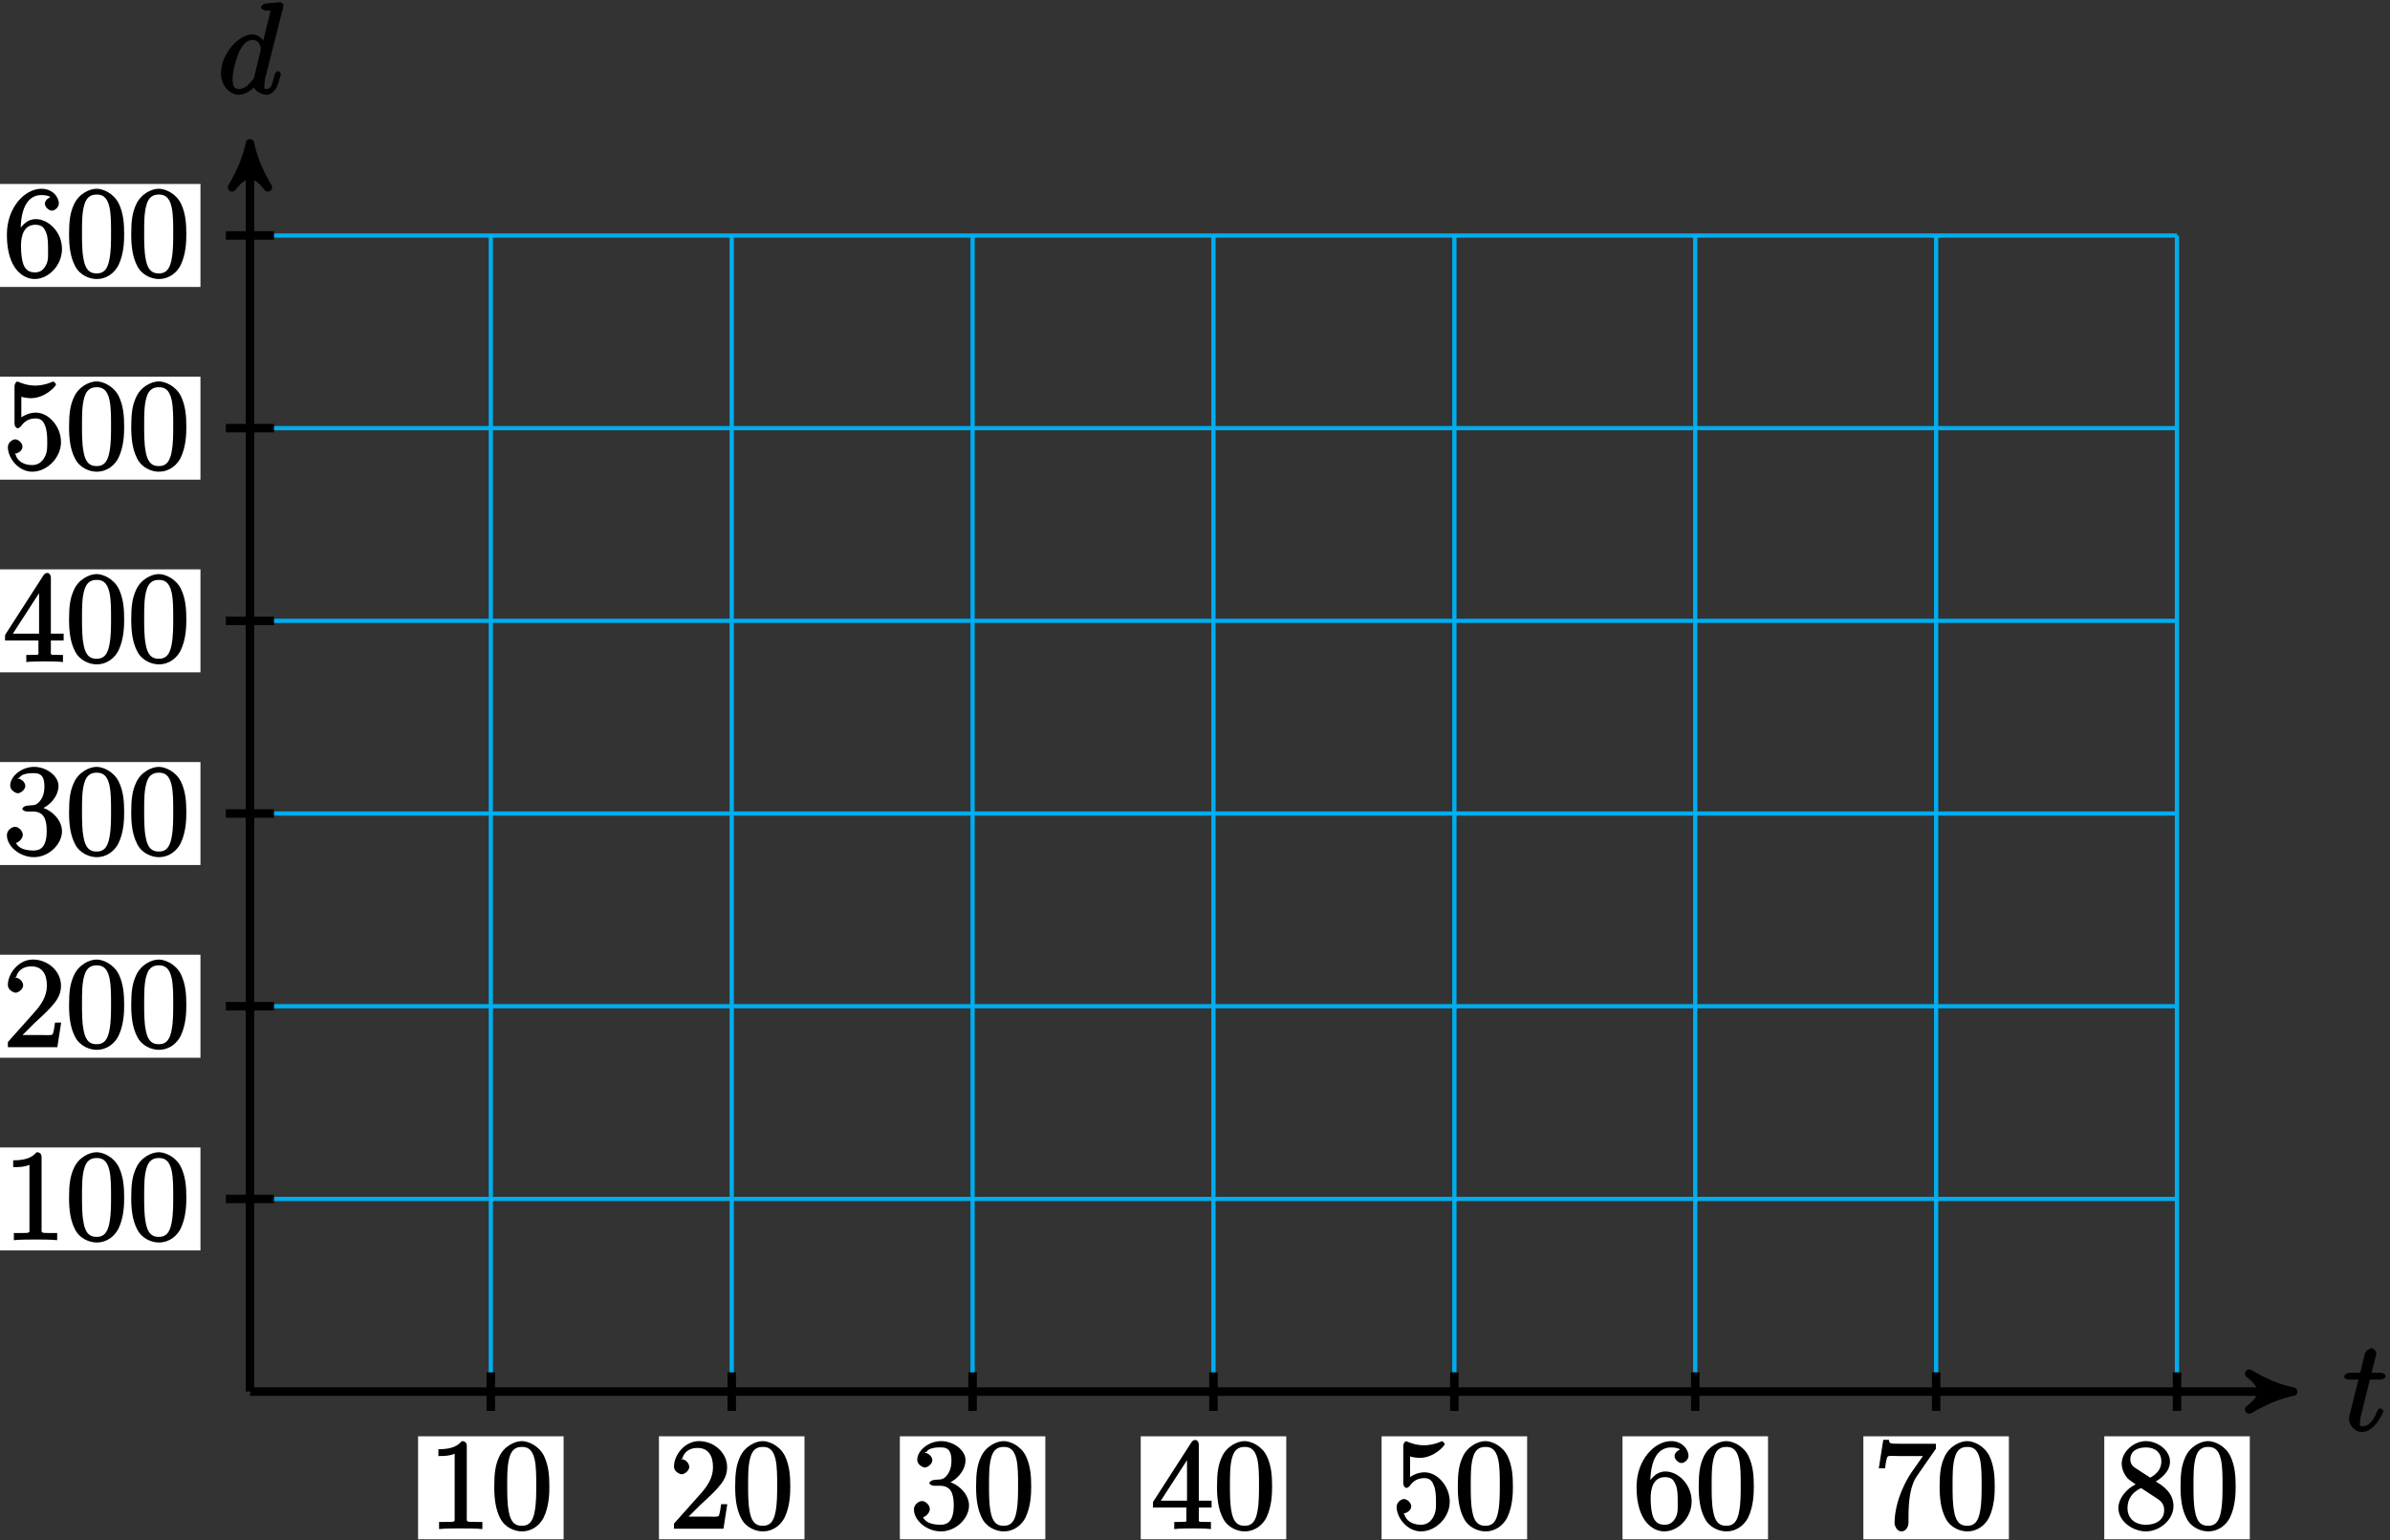 <?xml version="1.0" encoding="UTF-8"?>
<svg xmlns="http://www.w3.org/2000/svg" xmlns:xlink="http://www.w3.org/1999/xlink" width="225pt" height="145pt" viewBox="0 0 225 145" version="1.1">
<rect x="0" y="0" width="225" height="145" fill="#333333" stroke="none"/>
<defs>
<g>
<symbol overflow="visible" id="glyph0-0">
<path style="stroke:none;" d=""/>
</symbol>
<symbol overflow="visible" id="glyph0-1">
<path style="stroke:none;" d="M 2.406 -4.812 L 3.5 -4.812 C 3.734 -4.812 4 -4.953 4 -5.156 C 4 -5.297 3.781 -5.453 3.531 -5.453 L 2.672 -5.453 L 3.078 -7.047 C 3.125 -7.203 3.125 -7.234 3.125 -7.312 C 3.125 -7.5 2.828 -7.766 2.672 -7.766 C 2.562 -7.766 2.125 -7.578 2.031 -7.203 L 1.609 -5.453 L 0.609 -5.453 C 0.375 -5.453 0.094 -5.297 0.094 -5.062 C 0.094 -4.953 0.344 -4.812 0.578 -4.812 L 1.438 -4.812 L 0.688 -1.797 C 0.578 -1.375 0.547 -1.25 0.547 -1.094 C 0.547 -0.531 1.109 0.125 1.781 0.125 C 2.984 0.125 3.797 -1.766 3.797 -1.859 C 3.797 -1.922 3.578 -2.109 3.516 -2.109 C 3.484 -2.109 3.328 -2.062 3.297 -2.016 C 3.281 -2.016 3.234 -1.891 3.141 -1.703 C 2.891 -1.094 2.516 -0.422 1.812 -0.422 C 1.453 -0.422 1.594 -0.562 1.594 -0.828 C 1.594 -0.844 1.594 -1.062 1.625 -1.203 L 2.516 -4.812 Z M 2.406 -4.812 "/>
</symbol>
<symbol overflow="visible" id="glyph0-2">
<path style="stroke:none;" d="M 6.172 -8.141 C 6.188 -8.188 6.203 -8.266 6.203 -8.312 C 6.203 -8.438 5.922 -8.594 5.906 -8.594 C 5.891 -8.594 5.312 -8.547 5.25 -8.531 C 5.047 -8.516 4.859 -8.5 4.656 -8.484 C 4.344 -8.469 4.094 -8.297 4.094 -8.078 C 4.094 -7.953 4.359 -7.812 4.531 -7.812 C 5.109 -7.812 4.953 -7.859 4.953 -7.734 C 4.953 -7.656 4.938 -7.562 4.922 -7.531 L 4.203 -4.625 L 4.516 -4.625 C 4.391 -4.938 3.906 -5.562 3.281 -5.562 C 1.938 -5.562 0.312 -3.672 0.312 -1.906 C 0.312 -0.719 1.172 0.125 1.984 0.125 C 2.641 0.125 3.312 -0.438 3.438 -0.578 C 3.484 -0.234 4.219 0.125 4.578 0.125 C 4.938 0.125 5.328 -0.125 5.547 -0.578 C 5.781 -1.078 5.953 -1.812 5.953 -1.859 C 5.953 -1.906 5.75 -2.109 5.672 -2.109 C 5.562 -2.109 5.391 -1.906 5.344 -1.719 C 5.156 -1.016 5.109 -0.422 4.609 -0.422 C 4.266 -0.422 4.406 -0.578 4.406 -0.812 C 4.406 -0.859 4.406 -1.109 4.484 -1.453 Z M 3.438 -1.562 C 3.375 -1.359 3.422 -1.453 3.25 -1.219 C 2.984 -0.891 2.578 -0.422 2.016 -0.422 C 1.531 -0.422 1.406 -0.703 1.406 -1.406 C 1.406 -2.062 1.781 -3.406 2.016 -3.906 C 2.422 -4.75 2.828 -5.031 3.281 -5.031 C 4.078 -5.031 4.062 -4.203 4.062 -4.094 C 4.062 -4.094 4.078 -4.047 4.016 -3.922 Z M 3.438 -1.562 "/>
</symbol>
<symbol overflow="visible" id="glyph1-0">
<path style="stroke:none;" d=""/>
</symbol>
<symbol overflow="visible" id="glyph1-1">
<path style="stroke:none;" d="M 3.594 -7.812 C 3.594 -8.078 3.438 -8.25 3.125 -8.25 C 2.797 -7.875 2.312 -7.484 0.922 -7.484 L 0.922 -6.844 C 1.359 -6.844 1.953 -6.844 2.453 -7.062 L 2.453 -1.062 C 2.453 -0.641 2.578 -0.641 1.531 -0.641 L 0.984 -0.641 L 0.984 0.031 C 1.484 -0.031 2.641 -0.031 3.031 -0.031 C 3.438 -0.031 4.578 -0.031 5.062 0.031 L 5.062 -0.641 L 4.531 -0.641 C 3.484 -0.641 3.594 -0.641 3.594 -1.062 Z M 3.594 -7.812 "/>
</symbol>
<symbol overflow="visible" id="glyph1-2">
<path style="stroke:none;" d="M 5.516 -3.969 C 5.516 -4.953 5.453 -5.922 5.016 -6.844 C 4.531 -7.828 3.516 -8.25 2.922 -8.25 C 2.234 -8.25 1.219 -7.75 0.781 -6.75 C 0.438 -6 0.328 -5.266 0.328 -3.969 C 0.328 -2.812 0.453 -1.828 0.891 -0.984 C 1.344 -0.078 2.297 0.25 2.922 0.25 C 3.953 0.25 4.656 -0.406 4.984 -1.062 C 5.484 -2.109 5.516 -3.281 5.516 -3.969 Z M 2.922 -0.281 C 2.531 -0.281 1.906 -0.344 1.688 -1.656 C 1.547 -2.359 1.547 -3.281 1.547 -4.109 C 1.547 -5.094 1.547 -5.969 1.75 -6.688 C 1.953 -7.484 2.406 -7.703 2.922 -7.703 C 3.375 -7.703 3.891 -7.578 4.125 -6.547 C 4.281 -5.875 4.281 -4.922 4.281 -4.109 C 4.281 -3.312 4.281 -2.406 4.141 -1.672 C 3.922 -0.359 3.328 -0.281 2.922 -0.281 Z M 2.922 -0.281 "/>
</symbol>
<symbol overflow="visible" id="glyph1-3">
<path style="stroke:none;" d="M 5.266 -2.312 L 4.859 -2.312 C 4.797 -1.953 4.75 -1.406 4.625 -1.203 C 4.547 -1.094 3.984 -1.141 3.625 -1.141 L 1.406 -1.141 L 1.516 -0.891 C 1.844 -1.156 2.562 -1.922 2.875 -2.219 C 4.703 -3.891 5.422 -4.609 5.422 -5.797 C 5.422 -7.172 4.172 -8.25 2.781 -8.25 C 1.406 -8.25 0.422 -6.906 0.422 -5.875 C 0.422 -5.266 1.109 -5.125 1.141 -5.125 C 1.406 -5.125 1.859 -5.453 1.859 -5.828 C 1.859 -6.172 1.484 -6.547 1.141 -6.547 C 1.047 -6.547 1.016 -6.547 1.203 -6.609 C 1.359 -7.203 1.859 -7.609 2.625 -7.609 C 3.641 -7.609 4.094 -6.891 4.094 -5.797 C 4.094 -4.781 3.562 -4 2.875 -3.234 L 0.422 -0.484 L 0.422 0 L 5.078 0 L 5.438 -2.312 Z M 5.266 -2.312 "/>
</symbol>
<symbol overflow="visible" id="glyph1-4">
<path style="stroke:none;" d="M 2.203 -4.594 C 2 -4.578 1.781 -4.406 1.781 -4.297 C 1.781 -4.188 2.016 -4.047 2.219 -4.047 L 2.766 -4.047 C 3.797 -4.047 4.078 -3.344 4.078 -2.203 C 4.078 -0.641 3.438 -0.375 2.844 -0.375 C 2.266 -0.375 1.453 -0.484 1.188 -1.094 C 1.328 -1.078 1.828 -1.438 1.828 -1.859 C 1.828 -2.219 1.422 -2.609 1.094 -2.609 C 0.797 -2.609 0.328 -2.281 0.328 -1.828 C 0.328 -0.766 1.547 0.25 2.875 0.25 C 4.297 0.25 5.516 -0.984 5.516 -2.188 C 5.516 -3.281 4.469 -4.297 3.328 -4.5 L 3.328 -4.203 C 4.359 -4.5 5.188 -5.516 5.188 -6.453 C 5.188 -7.406 4.047 -8.25 2.891 -8.25 C 1.703 -8.25 0.641 -7.359 0.641 -6.484 C 0.641 -6.016 1.188 -5.766 1.359 -5.766 C 1.609 -5.766 2.062 -6.094 2.062 -6.453 C 2.062 -6.844 1.609 -7.156 1.344 -7.156 C 1.281 -7.156 1.25 -7.156 1.531 -7.25 C 1.781 -7.703 2.797 -7.656 2.859 -7.656 C 3.25 -7.656 3.859 -7.625 3.859 -6.453 C 3.859 -6.234 3.875 -5.672 3.531 -5.156 C 3.172 -4.625 2.875 -4.641 2.562 -4.625 Z M 2.203 -4.594 "/>
</symbol>
<symbol overflow="visible" id="glyph1-5">
<path style="stroke:none;" d="M 4.469 -7.922 C 4.469 -8.156 4.312 -8.359 4.141 -8.359 C 4.047 -8.359 3.891 -8.312 3.797 -8.172 L 0.156 -2.516 L 0.156 -2 L 3.297 -2 L 3.297 -1.047 C 3.297 -0.609 3.438 -0.641 2.562 -0.641 L 2.156 -0.641 L 2.156 0.031 C 2.609 -0.031 3.547 -0.031 3.891 -0.031 C 4.219 -0.031 5.172 -0.031 5.609 0.031 L 5.609 -0.641 L 5.219 -0.641 C 4.344 -0.641 4.469 -0.609 4.469 -1.047 L 4.469 -2 L 5.672 -2 L 5.672 -2.641 L 4.469 -2.641 Z M 3.359 -7 L 3.359 -2.641 L 0.891 -2.641 L 3.641 -6.891 Z M 3.359 -7 "/>
</symbol>
<symbol overflow="visible" id="glyph1-6">
<path style="stroke:none;" d="M 1.531 -6.844 C 2.047 -6.688 2.469 -6.672 2.594 -6.672 C 3.938 -6.672 4.953 -7.812 4.953 -7.969 C 4.953 -8.016 4.781 -8.234 4.703 -8.234 C 4.688 -8.234 4.656 -8.234 4.547 -8.188 C 3.891 -7.906 3.312 -7.859 3 -7.859 C 2.219 -7.859 1.656 -8.109 1.422 -8.203 C 1.344 -8.234 1.312 -8.234 1.297 -8.234 C 1.203 -8.234 1.047 -8.016 1.047 -7.812 L 1.047 -4.266 C 1.047 -4.047 1.203 -3.844 1.344 -3.844 C 1.406 -3.844 1.531 -3.891 1.656 -4.031 C 1.984 -4.516 2.438 -4.766 3.031 -4.766 C 3.672 -4.766 3.812 -4.328 3.906 -4.125 C 4.109 -3.656 4.125 -3.078 4.125 -2.625 C 4.125 -2.156 4.172 -1.594 3.844 -1.047 C 3.578 -0.625 3.234 -0.375 2.703 -0.375 C 1.906 -0.375 1.297 -0.75 1.141 -1.391 C 0.984 -1.453 1.047 -1.453 1.109 -1.453 C 1.312 -1.453 1.797 -1.703 1.797 -2.109 C 1.797 -2.453 1.406 -2.797 1.109 -2.797 C 0.891 -2.797 0.422 -2.531 0.422 -2.062 C 0.422 -1.047 1.406 0.25 2.719 0.25 C 4.078 0.25 5.422 -1.031 5.422 -2.547 C 5.422 -3.969 4.297 -5.312 3.047 -5.312 C 2.359 -5.312 1.719 -4.953 1.406 -4.625 L 1.688 -4.516 L 1.688 -6.797 Z M 1.531 -6.844 "/>
</symbol>
<symbol overflow="visible" id="glyph1-7">
<path style="stroke:none;" d="M 1.625 -4.297 C 1.625 -7.328 2.938 -7.656 3.578 -7.656 C 4.016 -7.656 4.328 -7.562 4.391 -7.469 C 4.531 -7.469 3.906 -7.312 3.906 -6.828 C 3.906 -6.562 4.25 -6.188 4.562 -6.188 C 4.859 -6.188 5.219 -6.516 5.219 -6.859 C 5.219 -7.484 4.609 -8.25 3.578 -8.25 C 2.062 -8.25 0.328 -6.547 0.328 -3.922 C 0.328 -0.641 1.922 0.25 2.938 0.25 C 4.25 0.25 5.516 -1.031 5.516 -2.578 C 5.516 -4.172 4.25 -5.391 3.047 -5.391 C 1.984 -5.391 1.422 -4.312 1.297 -3.984 L 1.625 -3.984 Z M 2.938 -0.375 C 2.188 -0.375 1.984 -0.891 1.875 -1.141 C 1.766 -1.453 1.656 -2.031 1.656 -2.875 C 1.656 -3.812 1.922 -4.859 3 -4.859 C 3.656 -4.859 3.844 -4.547 4.016 -4.141 C 4.203 -3.703 4.203 -3.109 4.203 -2.594 C 4.203 -1.984 4.25 -1.547 4.031 -1.094 C 3.734 -0.531 3.422 -0.375 2.938 -0.375 Z M 2.938 -0.375 "/>
</symbol>
<symbol overflow="visible" id="glyph1-8">
<path style="stroke:none;" d="M 5.828 -7.562 L 5.828 -8 L 2.797 -8 C 1.344 -8 1.484 -8 1.406 -8.375 L 0.875 -8.375 L 0.453 -5.688 L 1.047 -5.688 C 1.094 -6.047 1.156 -6.688 1.312 -6.812 C 1.406 -6.891 2.203 -6.844 2.359 -6.844 L 4.609 -6.844 L 3.516 -5.281 C 3.188 -4.812 1.938 -2.75 1.938 -0.5 C 1.938 -0.375 2.109 0.25 2.594 0.25 C 3.094 0.25 3.25 -0.359 3.25 -0.516 L 3.25 -1.109 C 3.25 -2.891 3.484 -4.172 4.047 -4.969 L 5.828 -7.531 Z M 5.828 -7.562 "/>
</symbol>
<symbol overflow="visible" id="glyph1-9">
<path style="stroke:none;" d="M 3.672 -4.344 C 4.266 -4.672 5.188 -5.328 5.188 -6.328 C 5.188 -7.375 4.031 -8.25 2.922 -8.25 C 1.75 -8.25 0.641 -7.219 0.641 -6.125 C 0.641 -5.719 0.812 -5.219 1.141 -4.812 C 1.281 -4.656 1.297 -4.641 1.953 -4.172 C 1.094 -3.781 0.328 -2.828 0.328 -1.953 C 0.328 -0.688 1.703 0.25 2.922 0.25 C 4.25 0.25 5.516 -0.875 5.516 -2.125 C 5.516 -3.344 4.609 -4 3.844 -4.453 Z M 2.047 -5.641 C 1.891 -5.75 1.453 -5.953 1.453 -6.531 C 1.453 -7.312 2.109 -7.656 2.922 -7.656 C 3.781 -7.656 4.375 -7.188 4.375 -6.328 C 4.375 -5.594 3.891 -5.109 3.328 -4.812 Z M 2.375 -3.891 L 3.828 -2.938 C 4.141 -2.734 4.641 -2.469 4.641 -1.75 C 4.641 -0.844 3.891 -0.375 2.922 -0.375 C 1.906 -0.375 1.188 -0.953 1.188 -1.953 C 1.188 -2.875 1.719 -3.484 2.469 -3.828 Z M 2.375 -3.891 "/>
</symbol>
</g>
</defs>
<g id="surface1">
<path style="fill:none;stroke-width:0.399;stroke-linecap:butt;stroke-linejoin:miter;stroke:rgb(0%,67.839%,93.729%);stroke-opacity:1;stroke-miterlimit:10;" d="M 0.001 0 L 181.419 0 M 0.001 18.141 L 181.419 18.141 M 0.001 36.286 L 181.419 36.286 M 0.001 54.426 L 181.419 54.426 M 0.001 72.567 L 181.419 72.567 M 0.001 90.711 L 181.419 90.711 M 0.001 108.844 L 181.419 108.844 M 0.001 0 L 0.001 108.852 M 22.677 0 L 22.677 108.852 M 45.357 0 L 45.357 108.852 M 68.032 0 L 68.032 108.852 M 90.708 0 L 90.708 108.852 M 113.388 0 L 113.388 108.852 M 136.064 0 L 136.064 108.852 M 158.743 0 L 158.743 108.852 M 181.411 0 L 181.411 108.852 " transform="matrix(1,0,0,-1,23.53,131.02)"/>
<path style="fill:none;stroke-width:0.797;stroke-linecap:butt;stroke-linejoin:miter;stroke:rgb(0%,0%,0%);stroke-opacity:1;stroke-miterlimit:10;" d="M 0.001 0 L 191.325 0 " transform="matrix(1,0,0,-1,23.53,131.02)"/>
<path style="fill-rule:nonzero;fill:rgb(0%,0%,0%);fill-opacity:1;stroke-width:0.797;stroke-linecap:butt;stroke-linejoin:round;stroke:rgb(0%,0%,0%);stroke-opacity:1;stroke-miterlimit:10;" d="M 1.036 0 C -0.261 0.258 -1.554 0.778 -3.108 1.684 C -1.554 0.52 -1.554 -0.519 -3.108 -1.683 C -1.554 -0.777 -0.261 -0.257 1.036 0 Z M 1.036 0 " transform="matrix(1,0,0,-1,214.854,131.02)"/>
<g style="fill:rgb(0%,0%,0%);fill-opacity:1;">
  <use xlink:href="#glyph0-1" x="220.59" y="134.7"/>
</g>
<path style="fill:none;stroke-width:0.797;stroke-linecap:butt;stroke-linejoin:miter;stroke:rgb(0%,0%,0%);stroke-opacity:1;stroke-miterlimit:10;" d="M 0.001 0 L 0.001 116.489 " transform="matrix(1,0,0,-1,23.53,131.02)"/>
<path style="fill-rule:nonzero;fill:rgb(0%,0%,0%);fill-opacity:1;stroke-width:0.797;stroke-linecap:butt;stroke-linejoin:round;stroke:rgb(0%,0%,0%);stroke-opacity:1;stroke-miterlimit:10;" d="M 1.036 -0.001 C -0.261 0.26 -1.554 0.776 -3.109 1.682 C -1.554 0.518 -1.554 -0.517 -3.109 -1.685 C -1.554 -0.779 -0.261 -0.259 1.036 -0.001 Z M 1.036 -0.001 " transform="matrix(0,-1,-1,0,23.53,14.532)"/>
<g style="fill:rgb(0%,0%,0%);fill-opacity:1;">
  <use xlink:href="#glyph0-2" x="20.49" y="8.8"/>
</g>
<path style="fill:none;stroke-width:0.797;stroke-linecap:butt;stroke-linejoin:miter;stroke:rgb(0%,0%,0%);stroke-opacity:1;stroke-miterlimit:10;" d="M 22.677 1.813 L 22.677 -1.816 " transform="matrix(1,0,0,-1,23.53,131.02)"/>
<path style=" stroke:none;fill-rule:nonzero;fill:rgb(100%,100%,100%);fill-opacity:1;" d="M 39.359 144.922 L 53.059 144.922 L 53.059 135.227 L 39.359 135.227 Z M 39.359 144.922 "/>
<g style="fill:rgb(0%,0%,0%);fill-opacity:1;">
  <use xlink:href="#glyph1-1" x="40.35" y="143.93"/>
  <use xlink:href="#glyph1-2" x="46.203" y="143.93"/>
</g>
<path style="fill:none;stroke-width:0.797;stroke-linecap:butt;stroke-linejoin:miter;stroke:rgb(0%,0%,0%);stroke-opacity:1;stroke-miterlimit:10;" d="M 45.357 1.813 L 45.357 -1.816 " transform="matrix(1,0,0,-1,23.53,131.02)"/>
<path style=" stroke:none;fill-rule:nonzero;fill:rgb(100%,100%,100%);fill-opacity:1;" d="M 62.035 144.922 L 75.734 144.922 L 75.734 135.227 L 62.035 135.227 Z M 62.035 144.922 "/>
<g style="fill:rgb(0%,0%,0%);fill-opacity:1;">
  <use xlink:href="#glyph1-3" x="63.03" y="143.93"/>
  <use xlink:href="#glyph1-2" x="68.883" y="143.93"/>
</g>
<path style="fill:none;stroke-width:0.797;stroke-linecap:butt;stroke-linejoin:miter;stroke:rgb(0%,0%,0%);stroke-opacity:1;stroke-miterlimit:10;" d="M 68.032 1.813 L 68.032 -1.816 " transform="matrix(1,0,0,-1,23.53,131.02)"/>
<path style=" stroke:none;fill-rule:nonzero;fill:rgb(100%,100%,100%);fill-opacity:1;" d="M 84.715 144.922 L 98.41 144.922 L 98.41 135.227 L 84.715 135.227 Z M 84.715 144.922 "/>
<g style="fill:rgb(0%,0%,0%);fill-opacity:1;">
  <use xlink:href="#glyph1-4" x="85.71" y="143.93"/>
  <use xlink:href="#glyph1-2" x="91.563" y="143.93"/>
</g>
<path style="fill:none;stroke-width:0.797;stroke-linecap:butt;stroke-linejoin:miter;stroke:rgb(0%,0%,0%);stroke-opacity:1;stroke-miterlimit:10;" d="M 90.708 1.813 L 90.708 -1.816 " transform="matrix(1,0,0,-1,23.53,131.02)"/>
<path style=" stroke:none;fill-rule:nonzero;fill:rgb(100%,100%,100%);fill-opacity:1;" d="M 107.391 144.922 L 121.09 144.922 L 121.09 135.227 L 107.391 135.227 Z M 107.391 144.922 "/>
<g style="fill:rgb(0%,0%,0%);fill-opacity:1;">
  <use xlink:href="#glyph1-5" x="108.39" y="143.93"/>
  <use xlink:href="#glyph1-2" x="114.243" y="143.93"/>
</g>
<path style="fill:none;stroke-width:0.797;stroke-linecap:butt;stroke-linejoin:miter;stroke:rgb(0%,0%,0%);stroke-opacity:1;stroke-miterlimit:10;" d="M 113.388 1.813 L 113.388 -1.816 " transform="matrix(1,0,0,-1,23.53,131.02)"/>
<path style=" stroke:none;fill-rule:nonzero;fill:rgb(100%,100%,100%);fill-opacity:1;" d="M 130.066 144.922 L 143.766 144.922 L 143.766 135.227 L 130.066 135.227 Z M 130.066 144.922 "/>
<g style="fill:rgb(0%,0%,0%);fill-opacity:1;">
  <use xlink:href="#glyph1-6" x="131.06" y="143.93"/>
  <use xlink:href="#glyph1-2" x="136.913" y="143.93"/>
</g>
<path style="fill:none;stroke-width:0.797;stroke-linecap:butt;stroke-linejoin:miter;stroke:rgb(0%,0%,0%);stroke-opacity:1;stroke-miterlimit:10;" d="M 136.064 1.813 L 136.064 -1.816 " transform="matrix(1,0,0,-1,23.53,131.02)"/>
<path style=" stroke:none;fill-rule:nonzero;fill:rgb(100%,100%,100%);fill-opacity:1;" d="M 152.746 144.922 L 166.445 144.922 L 166.445 135.227 L 152.746 135.227 Z M 152.746 144.922 "/>
<g style="fill:rgb(0%,0%,0%);fill-opacity:1;">
  <use xlink:href="#glyph1-7" x="153.74" y="143.93"/>
  <use xlink:href="#glyph1-2" x="159.593" y="143.93"/>
</g>
<path style="fill:none;stroke-width:0.797;stroke-linecap:butt;stroke-linejoin:miter;stroke:rgb(0%,0%,0%);stroke-opacity:1;stroke-miterlimit:10;" d="M 158.743 1.813 L 158.743 -1.816 " transform="matrix(1,0,0,-1,23.53,131.02)"/>
<path style=" stroke:none;fill-rule:nonzero;fill:rgb(100%,100%,100%);fill-opacity:1;" d="M 175.422 144.922 L 189.121 144.922 L 189.121 135.227 L 175.422 135.227 Z M 175.422 144.922 "/>
<g style="fill:rgb(0%,0%,0%);fill-opacity:1;">
  <use xlink:href="#glyph1-8" x="176.42" y="143.93"/>
  <use xlink:href="#glyph1-2" x="182.273" y="143.93"/>
</g>
<path style="fill:none;stroke-width:0.797;stroke-linecap:butt;stroke-linejoin:miter;stroke:rgb(0%,0%,0%);stroke-opacity:1;stroke-miterlimit:10;" d="M 181.419 1.813 L 181.419 -1.816 " transform="matrix(1,0,0,-1,23.53,131.02)"/>
<path style=" stroke:none;fill-rule:nonzero;fill:rgb(100%,100%,100%);fill-opacity:1;" d="M 198.102 144.922 L 211.801 144.922 L 211.801 135.227 L 198.102 135.227 Z M 198.102 144.922 "/>
<g style="fill:rgb(0%,0%,0%);fill-opacity:1;">
  <use xlink:href="#glyph1-9" x="199.1" y="143.93"/>
  <use xlink:href="#glyph1-2" x="204.953" y="143.93"/>
</g>
<path style="fill:none;stroke-width:0.797;stroke-linecap:butt;stroke-linejoin:miter;stroke:rgb(0%,0%,0%);stroke-opacity:1;stroke-miterlimit:10;" d="M 2.267 18.141 L -2.268 18.141 " transform="matrix(1,0,0,-1,23.53,131.02)"/>
<path style=" stroke:none;fill-rule:nonzero;fill:rgb(100%,100%,100%);fill-opacity:1;" d="M -0.68 117.727 L 18.871 117.727 L 18.871 108.031 L -0.68 108.031 Z M -0.68 117.727 "/>
<g style="fill:rgb(0%,0%,0%);fill-opacity:1;">
  <use xlink:href="#glyph1-1" x="0.32" y="116.73"/>
  <use xlink:href="#glyph1-2" x="6.173" y="116.73"/>
  <use xlink:href="#glyph1-2" x="12.026" y="116.73"/>
</g>
<path style="fill:none;stroke-width:0.797;stroke-linecap:butt;stroke-linejoin:miter;stroke:rgb(0%,0%,0%);stroke-opacity:1;stroke-miterlimit:10;" d="M 2.267 36.286 L -2.268 36.286 " transform="matrix(1,0,0,-1,23.53,131.02)"/>
<path style=" stroke:none;fill-rule:nonzero;fill:rgb(100%,100%,100%);fill-opacity:1;" d="M -0.68 99.586 L 18.871 99.586 L 18.871 89.887 L -0.68 89.887 Z M -0.68 99.586 "/>
<g style="fill:rgb(0%,0%,0%);fill-opacity:1;">
  <use xlink:href="#glyph1-3" x="0.32" y="98.59"/>
  <use xlink:href="#glyph1-2" x="6.173" y="98.59"/>
  <use xlink:href="#glyph1-2" x="12.026" y="98.59"/>
</g>
<path style="fill:none;stroke-width:0.797;stroke-linecap:butt;stroke-linejoin:miter;stroke:rgb(0%,0%,0%);stroke-opacity:1;stroke-miterlimit:10;" d="M 2.267 54.426 L -2.268 54.426 " transform="matrix(1,0,0,-1,23.53,131.02)"/>
<path style=" stroke:none;fill-rule:nonzero;fill:rgb(100%,100%,100%);fill-opacity:1;" d="M -0.68 81.441 L 18.871 81.441 L 18.871 71.746 L -0.68 71.746 Z M -0.68 81.441 "/>
<g style="fill:rgb(0%,0%,0%);fill-opacity:1;">
  <use xlink:href="#glyph1-4" x="0.32" y="80.45"/>
  <use xlink:href="#glyph1-2" x="6.173" y="80.45"/>
  <use xlink:href="#glyph1-2" x="12.026" y="80.45"/>
</g>
<path style="fill:none;stroke-width:0.797;stroke-linecap:butt;stroke-linejoin:miter;stroke:rgb(0%,0%,0%);stroke-opacity:1;stroke-miterlimit:10;" d="M 2.267 72.567 L -2.268 72.567 " transform="matrix(1,0,0,-1,23.53,131.02)"/>
<path style=" stroke:none;fill-rule:nonzero;fill:rgb(100%,100%,100%);fill-opacity:1;" d="M -0.68 63.301 L 18.871 63.301 L 18.871 53.605 L -0.68 53.605 Z M -0.68 63.301 "/>
<g style="fill:rgb(0%,0%,0%);fill-opacity:1;">
  <use xlink:href="#glyph1-5" x="0.32" y="62.3"/>
  <use xlink:href="#glyph1-2" x="6.173" y="62.3"/>
  <use xlink:href="#glyph1-2" x="12.026" y="62.3"/>
</g>
<path style="fill:none;stroke-width:0.797;stroke-linecap:butt;stroke-linejoin:miter;stroke:rgb(0%,0%,0%);stroke-opacity:1;stroke-miterlimit:10;" d="M 2.267 90.711 L -2.268 90.711 " transform="matrix(1,0,0,-1,23.53,131.02)"/>
<path style=" stroke:none;fill-rule:nonzero;fill:rgb(100%,100%,100%);fill-opacity:1;" d="M -0.68 45.16 L 18.871 45.16 L 18.871 35.461 L -0.68 35.461 Z M -0.68 45.16 "/>
<g style="fill:rgb(0%,0%,0%);fill-opacity:1;">
  <use xlink:href="#glyph1-6" x="0.32" y="44.16"/>
  <use xlink:href="#glyph1-2" x="6.173" y="44.16"/>
  <use xlink:href="#glyph1-2" x="12.026" y="44.16"/>
</g>
<path style="fill:none;stroke-width:0.797;stroke-linecap:butt;stroke-linejoin:miter;stroke:rgb(0%,0%,0%);stroke-opacity:1;stroke-miterlimit:10;" d="M 2.267 108.852 L -2.268 108.852 " transform="matrix(1,0,0,-1,23.53,131.02)"/>
<path style=" stroke:none;fill-rule:nonzero;fill:rgb(100%,100%,100%);fill-opacity:1;" d="M -0.68 27.016 L 18.871 27.016 L 18.871 17.32 L -0.68 17.32 Z M -0.68 27.016 "/>
<g style="fill:rgb(0%,0%,0%);fill-opacity:1;">
  <use xlink:href="#glyph1-7" x="0.32" y="26.02"/>
  <use xlink:href="#glyph1-2" x="6.173" y="26.02"/>
  <use xlink:href="#glyph1-2" x="12.026" y="26.02"/>
</g>
</g>
</svg>
